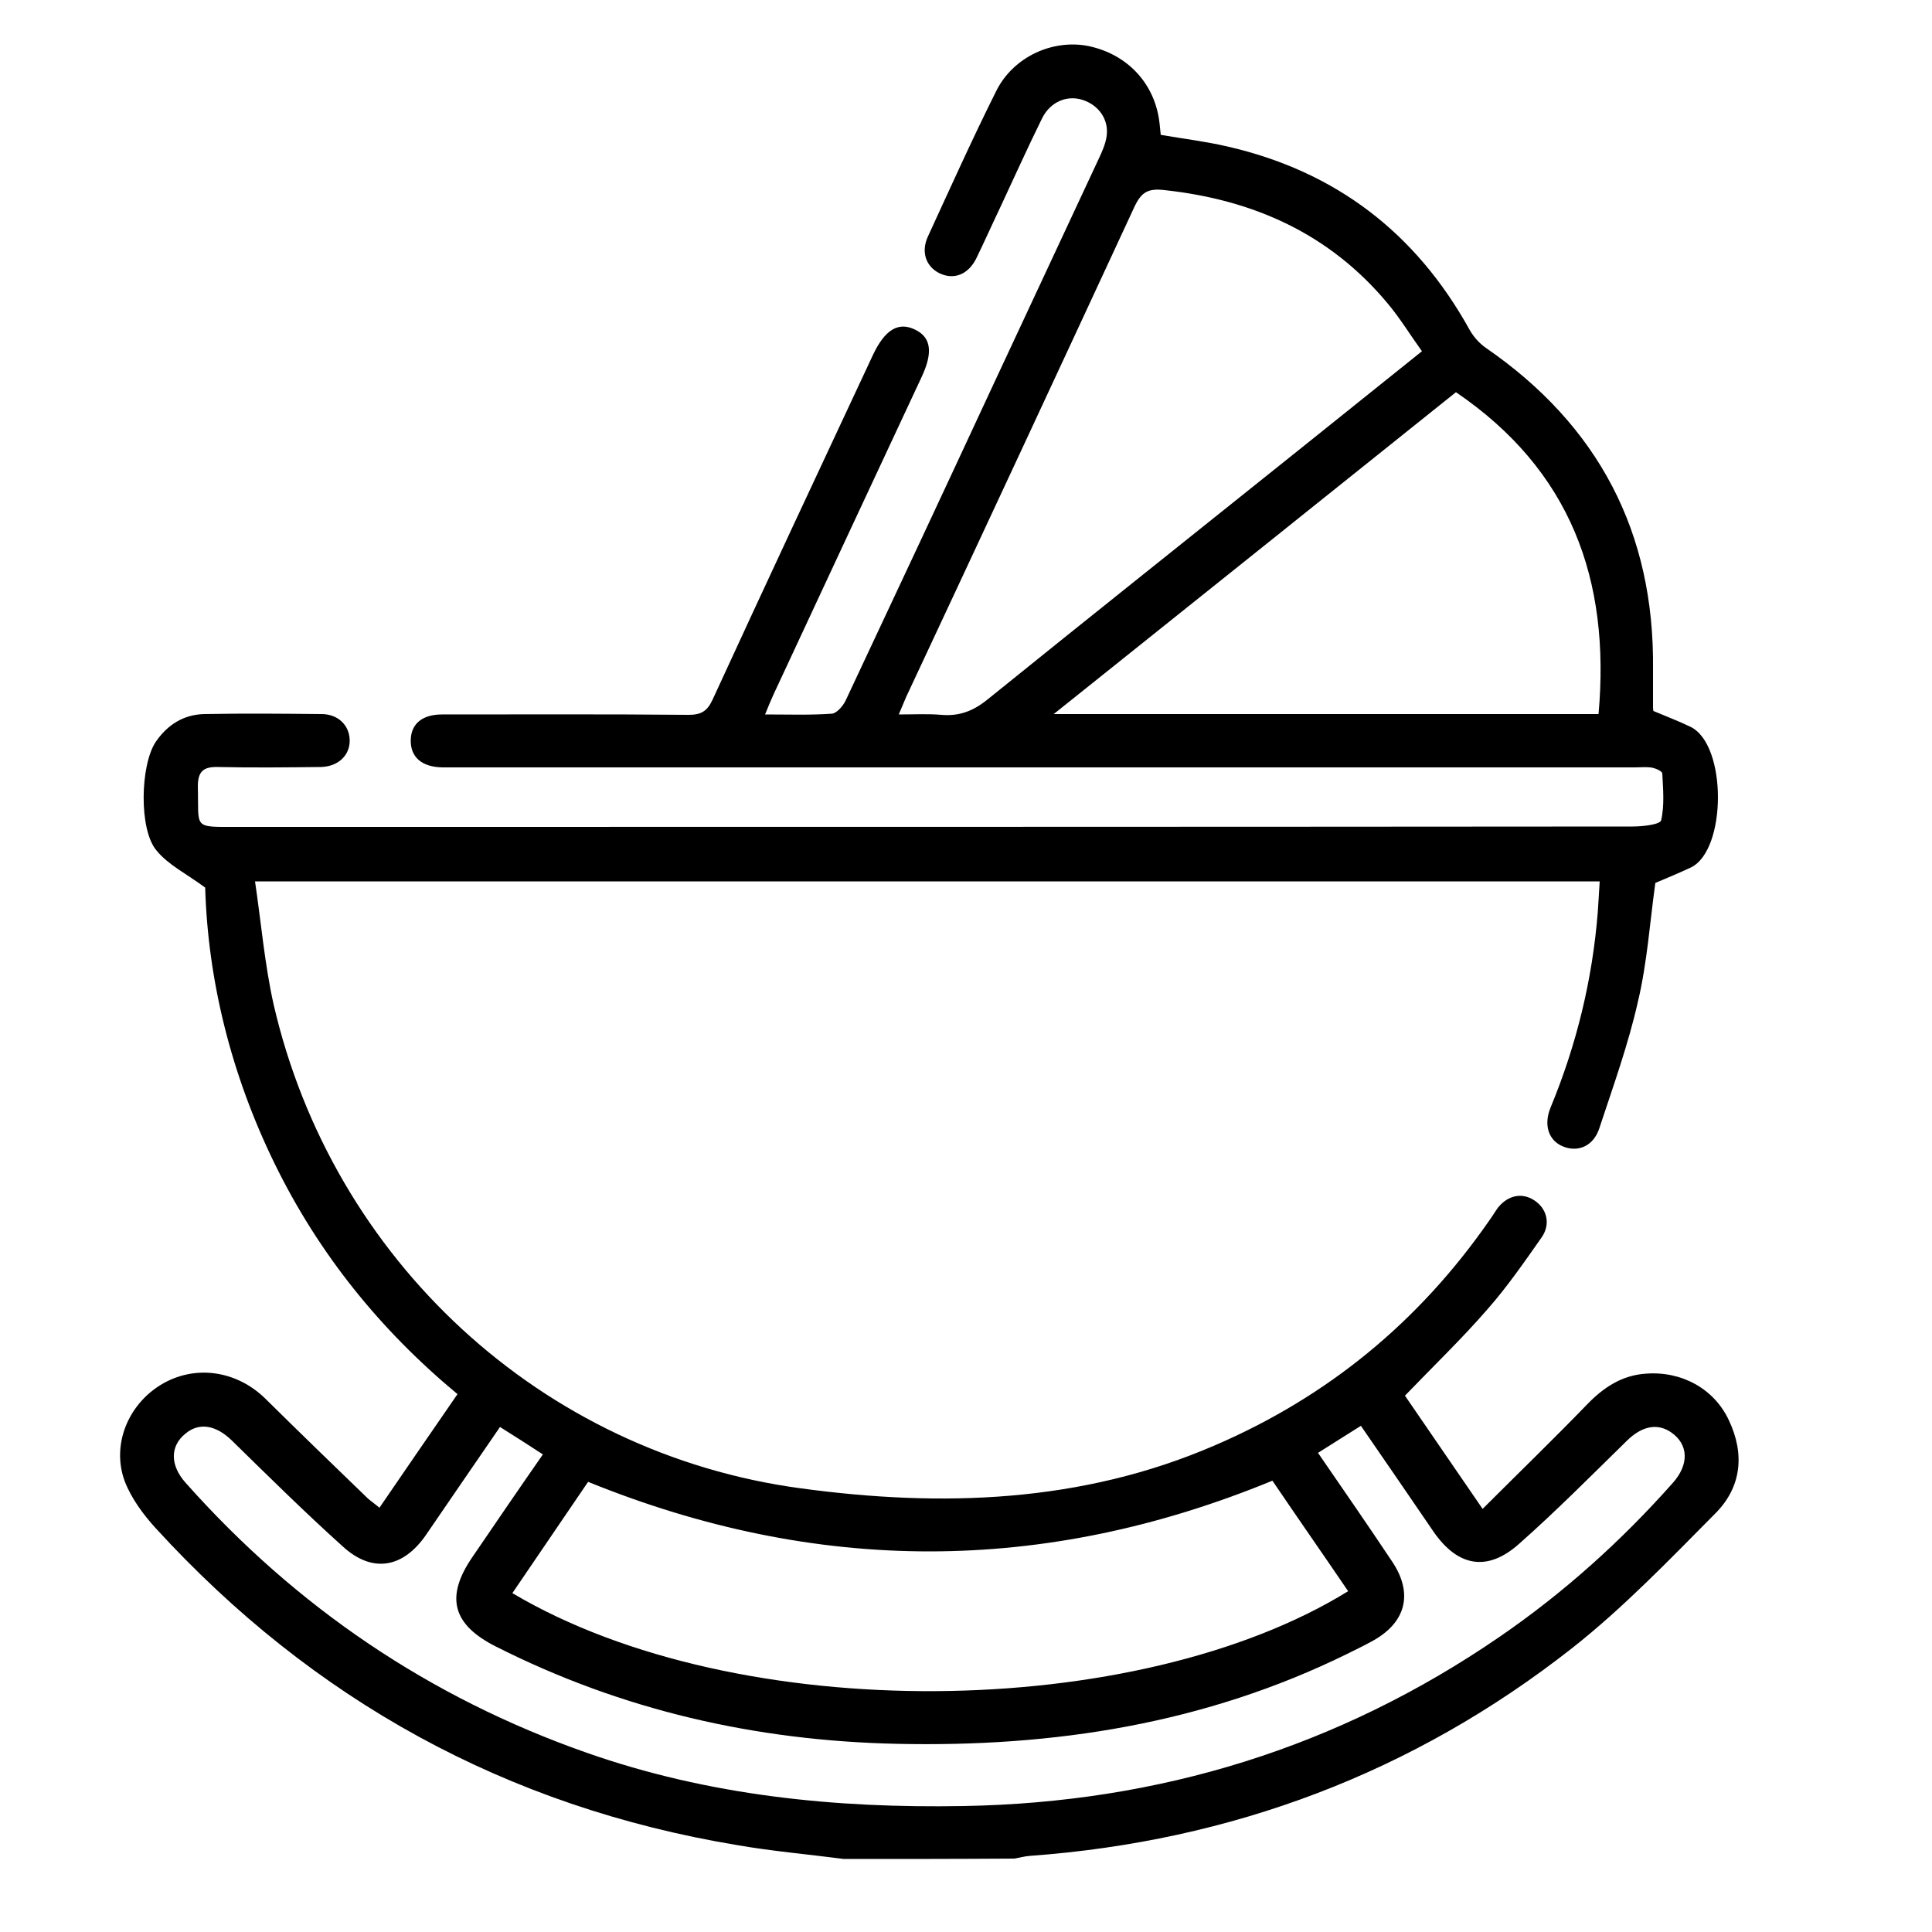 <?xml version="1.0" encoding="utf-8"?>
<!-- Generator: Adobe Illustrator 26.0.2, SVG Export Plug-In . SVG Version: 6.00 Build 0)  -->
<svg version="1.1" id="Layer_1" xmlns="http://www.w3.org/2000/svg" xmlns:xlink="http://www.w3.org/1999/xlink" x="0px" y="0px"
	 viewBox="0 0 50 50" style="enable-background:new 0 0 50 50;" xml:space="preserve">
<g>
	<path d="M21.84,48.11c-0.92-0.12-1.85-0.2-2.77-0.36C13.11,46.76,8.1,44,4.03,39.55c-0.32-0.35-0.63-0.77-0.8-1.21
		c-0.35-0.94,0.08-1.98,0.93-2.5c0.87-0.53,1.95-0.38,2.7,0.35c0.88,0.87,1.77,1.73,2.66,2.59c0.08,0.07,0.17,0.13,0.3,0.24
		c0.67-0.98,1.33-1.94,2.02-2.94c-2-1.66-3.59-3.63-4.73-5.96c-1.13-2.31-1.73-4.75-1.8-7.15c-0.49-0.36-0.96-0.59-1.26-0.96
		c-0.46-0.54-0.42-2.21-0.02-2.81c0.3-0.44,0.72-0.71,1.26-0.72c1.01-0.02,2.02-0.01,3.03,0c0.43,0,0.72,0.29,0.73,0.67
		c0.01,0.39-0.29,0.69-0.75,0.7c-0.89,0.01-1.78,0.02-2.66,0c-0.37-0.01-0.52,0.11-0.52,0.5c0.03,1.11-0.15,1.05,1.03,1.05
		c12.03,0,24.06,0,36.1-0.01c0.26,0,0.71-0.05,0.74-0.16c0.09-0.39,0.05-0.81,0.03-1.21c0-0.06-0.16-0.13-0.25-0.15
		c-0.15-0.03-0.3-0.01-0.46-0.01c-10.16,0-20.33,0-30.49,0c-0.12,0-0.24,0-0.37,0c-0.54-0.01-0.83-0.27-0.82-0.71
		c0.01-0.42,0.3-0.66,0.81-0.66c2.13,0,4.26-0.01,6.38,0.01c0.32,0,0.48-0.09,0.62-0.39c1.37-2.98,2.76-5.95,4.15-8.92
		c0.31-0.66,0.66-0.87,1.09-0.66c0.42,0.2,0.47,0.59,0.17,1.23c-1.28,2.74-2.56,5.48-3.83,8.21c-0.07,0.15-0.13,0.3-0.22,0.52
		c0.61,0,1.17,0.02,1.73-0.02c0.12-0.01,0.28-0.19,0.35-0.33c1.25-2.66,2.5-5.33,3.74-8c0.94-2.01,1.87-4.01,2.81-6.02
		c0.09-0.19,0.18-0.39,0.21-0.6C28.7,3.09,28.43,2.71,28,2.58c-0.4-0.12-0.82,0.06-1.03,0.48c-0.38,0.77-0.73,1.55-1.09,2.32
		c-0.21,0.44-0.41,0.89-0.62,1.32c-0.21,0.41-0.58,0.55-0.95,0.37c-0.34-0.17-0.48-0.54-0.3-0.94c0.58-1.26,1.15-2.53,1.77-3.77
		c0.44-0.89,1.46-1.35,2.38-1.17c1.02,0.21,1.74,0.98,1.85,2.01c0.01,0.09,0.02,0.18,0.03,0.29c0.58,0.1,1.16,0.17,1.72,0.3
		c2.8,0.64,4.88,2.23,6.27,4.74c0.1,0.18,0.25,0.35,0.42,0.47c2.92,2.01,4.37,4.78,4.33,8.32c0,0.34,0,0.67,0,1.01
		c0,0.03,0.01,0.06,0.01,0.07c0.33,0.14,0.65,0.26,0.96,0.41c0.95,0.46,0.94,3.19,0.01,3.64c-0.3,0.14-0.61,0.27-0.92,0.4
		c-0.14,1-0.21,2.06-0.45,3.07c-0.25,1.11-0.64,2.19-1,3.28c-0.15,0.46-0.55,0.63-0.94,0.47c-0.37-0.15-0.51-0.55-0.32-1.01
		c0.67-1.62,1.08-3.3,1.22-5.05c0.02-0.26,0.03-0.51,0.05-0.8c-11.58,0-23.13,0-34.8,0c0.16,1.08,0.25,2.15,0.48,3.18
		C8.6,32.59,14,37.62,20.74,38.52c3.62,0.49,7.24,0.38,10.69-1.11c2.93-1.26,5.29-3.2,7.11-5.82c0.08-0.11,0.15-0.23,0.23-0.34
		c0.26-0.32,0.62-0.39,0.93-0.19c0.33,0.21,0.44,0.61,0.2,0.96c-0.45,0.64-0.89,1.28-1.41,1.87c-0.66,0.76-1.39,1.46-2.13,2.23
		c0.62,0.9,1.28,1.87,2.01,2.93c0.93-0.93,1.84-1.81,2.72-2.72c0.42-0.43,0.89-0.74,1.51-0.78c0.92-0.07,1.76,0.39,2.14,1.2
		c0.42,0.88,0.33,1.74-0.35,2.42c-1.19,1.2-2.38,2.44-3.7,3.48c-4.11,3.23-8.82,5-14.04,5.38c-0.14,0.01-0.27,0.05-0.4,0.07
		C24.78,48.11,23.31,48.11,21.84,48.11z M34.11,37.6c0.66,0.96,1.29,1.87,1.91,2.8c0.57,0.84,0.37,1.61-0.54,2.09
		c-0.2,0.11-0.41,0.21-0.61,0.31c-3.68,1.81-7.59,2.42-11.66,2.33c-3.66-0.08-7.12-0.87-10.38-2.52c-1.13-0.57-1.31-1.29-0.6-2.32
		c0.6-0.88,1.2-1.76,1.82-2.65c-0.38-0.25-0.73-0.47-1.11-0.71c-0.65,0.94-1.28,1.87-1.92,2.8c-0.59,0.85-1.38,0.99-2.14,0.3
		c-0.99-0.89-1.93-1.82-2.88-2.75c-0.41-0.4-0.85-0.48-1.21-0.17C4.4,37.43,4.4,37.92,4.8,38.37c2.86,3.22,6.31,5.56,10.38,6.99
		c3.16,1.11,6.43,1.44,9.76,1.38c5.06-0.09,9.69-1.51,13.87-4.38c1.66-1.14,3.15-2.48,4.48-3.98c0.43-0.48,0.41-1-0.04-1.31
		c-0.36-0.25-0.76-0.16-1.14,0.21c-0.92,0.9-1.82,1.81-2.78,2.66c-0.83,0.75-1.6,0.61-2.23-0.3c-0.62-0.91-1.24-1.81-1.88-2.74
		C34.85,37.13,34.51,37.35,34.11,37.6z M23.26,18.49c0.4,0,0.75-0.02,1.1,0.01c0.47,0.04,0.83-0.1,1.2-0.4
		c2.66-2.15,5.34-4.28,8.01-6.42c1.06-0.85,2.12-1.7,3.23-2.59c-0.31-0.43-0.57-0.86-0.89-1.24c-1.5-1.8-3.47-2.68-5.77-2.93
		c-0.43-0.05-0.6,0.05-0.78,0.43c-1.96,4.23-3.93,8.46-5.91,12.69C23.4,18.16,23.34,18.3,23.26,18.49z M13.26,41.23
		c5.85,3.47,16.19,3.31,21.63-0.05c-0.66-0.97-1.33-1.93-1.96-2.86c-5.93,2.44-11.8,2.43-17.71,0.03
		C14.58,39.29,13.92,40.26,13.26,41.23z M41.37,18.48c0.31-3.48-0.72-6.31-3.69-8.33c-3.45,2.76-6.88,5.51-10.41,8.33
		C32.06,18.48,36.7,18.48,41.37,18.48z"/>
</g>
</svg>
